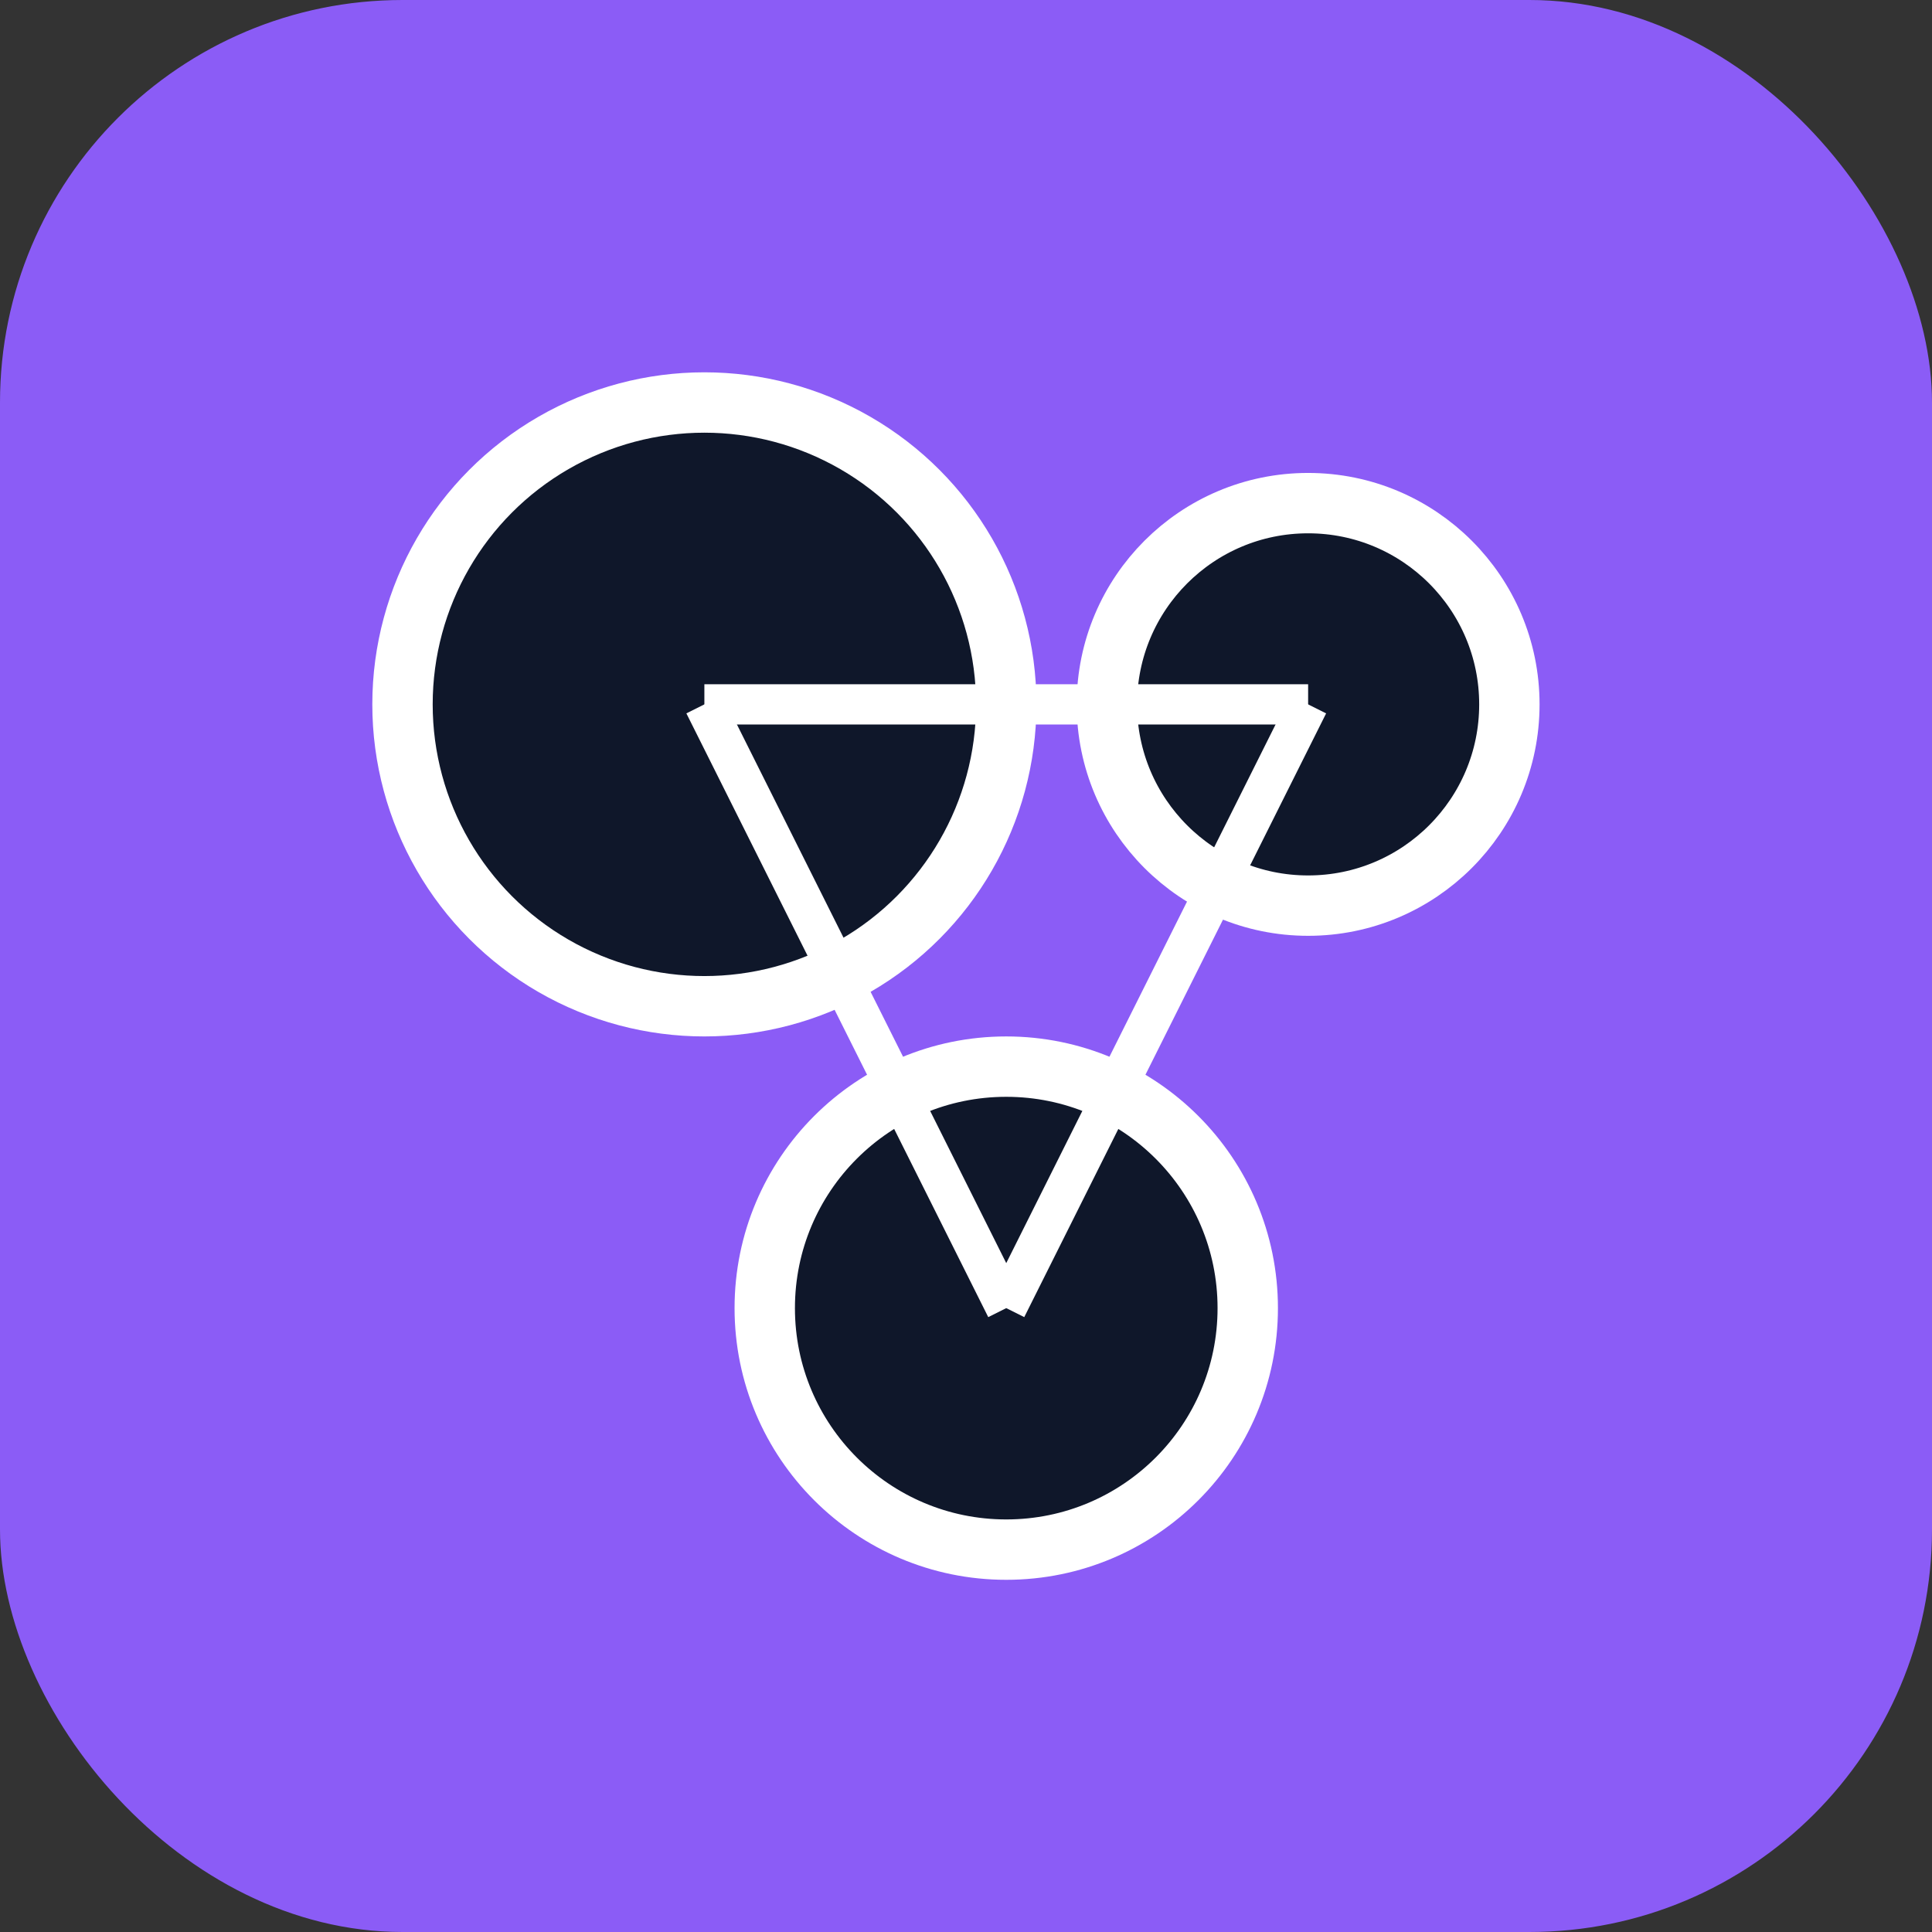 <svg width="96" height="96" viewBox="0 0 96 96" fill="none" xmlns="http://www.w3.org/2000/svg">
    <rect x="0" y="0" width="96" height="96" fill="#333333" stroke="none"/>
    <rect width="96" height="96" rx="20" fill="#8b5cf6"/>
    <circle cx="35" cy="35" r="15" fill="#0f172a" stroke="white" stroke-width="3"/>
      <circle cx="65" cy="35" r="10" fill="#0f172a" stroke="white" stroke-width="3"/>
      <circle cx="50" cy="65" r="12" fill="#0f172a" stroke="white" stroke-width="3"/>
      <line x1="35" y1="35" x2="65" y2="35" stroke="white" stroke-width="2"/>
      <line x1="35" y1="35" x2="50" y2="65" stroke="white" stroke-width="2"/>
      <line x1="65" y1="35" x2="50" y2="65" stroke="white" stroke-width="2"/>
  </svg>